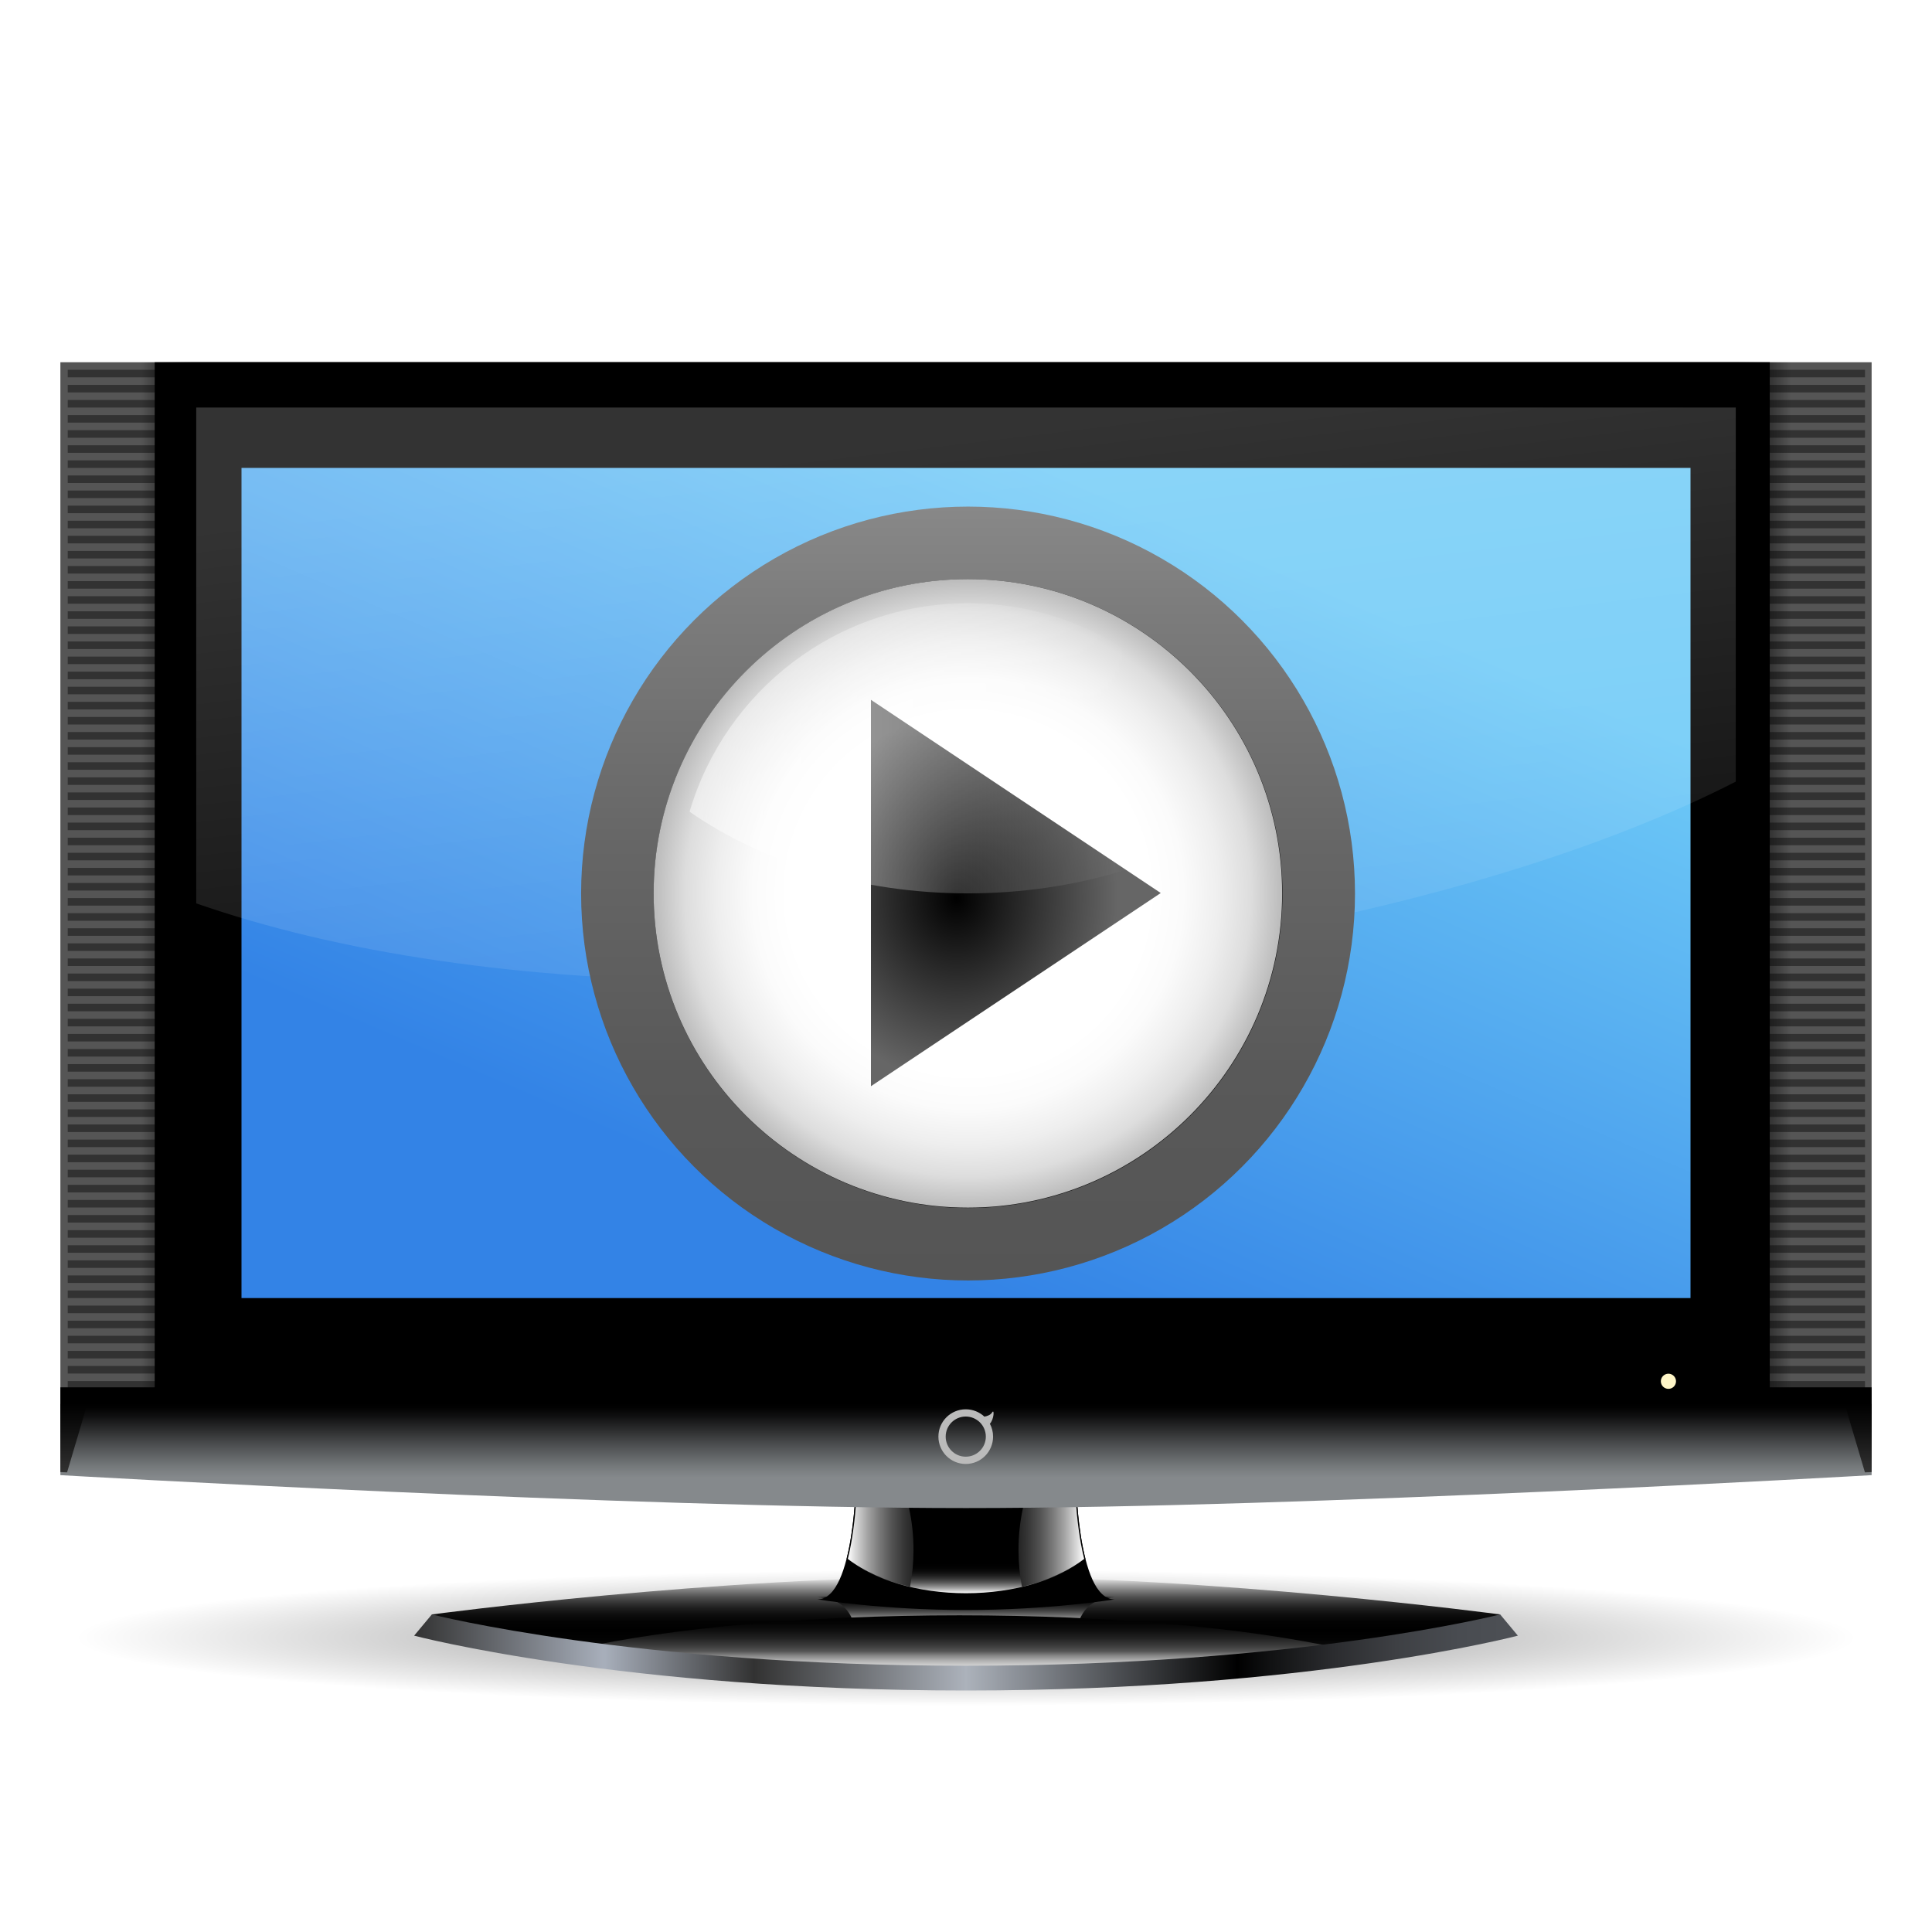 <?xml version="1.0" encoding="UTF-8" standalone="no"?>
<!-- Created with Inkscape (http://www.inkscape.org/) -->
<svg
   xmlns:svg="http://www.w3.org/2000/svg"
   xmlns="http://www.w3.org/2000/svg"
   xmlns:xlink="http://www.w3.org/1999/xlink"
   version="1.0"
   width="128"
   height="128"
   id="svg4387">
  <defs
     id="defs4389">
    <linearGradient
       x1="11.949"
       y1="34"
       x2="104.052"
       y2="34"
       id="XMLID_9_"
       gradientUnits="userSpaceOnUse"
       gradientTransform="translate(559.143,-264.286)">
      <stop
         id="stop56"
         style="stop-color:#ffffff;stop-opacity:1"
         offset="0" />
      <stop
         id="stop58"
         style="stop-color:#ffffff;stop-opacity:0"
         offset="0.8" />
    </linearGradient>
    <linearGradient
       x1="11.949"
       y1="34"
       x2="104.052"
       y2="34"
       id="linearGradient3242"
       xlink:href="#XMLID_9_"
       gradientUnits="userSpaceOnUse"
       gradientTransform="matrix(0.4,0,0,0.4,40.902,35.965)" />
    <radialGradient
       cx="53.198"
       cy="59.187"
       r="40.029"
       id="radialGradient3163"
       gradientUnits="userSpaceOnUse"
       gradientTransform="matrix(0.667,0,0,0.757,20.721,14.064)">
      <stop
         id="stop3165"
         style="stop-color:#000000;stop-opacity:1"
         offset="0" />
      <stop
         id="stop3175"
         style="stop-color:#666666;stop-opacity:1"
         offset="1" />
    </radialGradient>
    <radialGradient
       cx="53.198"
       cy="59.187"
       r="40.029"
       id="radialGradient3253"
       xlink:href="#radialGradient3163"
       gradientUnits="userSpaceOnUse"
       gradientTransform="matrix(0.667,0,0,0.757,20.721,14.064)" />
    <radialGradient
       cx="58"
       cy="58"
       r="48"
       id="XMLID_7_"
       gradientUnits="userSpaceOnUse"
       gradientTransform="translate(559.143,-264.286)">
      <stop
         id="stop26"
         style="stop-color:#ffffff;stop-opacity:1"
         offset="0" />
      <stop
         id="stop28"
         style="stop-color:#ffffff;stop-opacity:1"
         offset="0.574" />
      <stop
         id="stop30"
         style="stop-color:#fbfbfb;stop-opacity:1"
         offset="0.684" />
      <stop
         id="stop32"
         style="stop-color:#eeeeee;stop-opacity:1"
         offset="0.8" />
      <stop
         id="stop34"
         style="stop-color:#dddddd;stop-opacity:1"
         offset="0.9" />
      <stop
         id="stop36"
         style="stop-color:#bbbbbb;stop-opacity:1"
         offset="1" />
    </radialGradient>
    <radialGradient
       cx="58"
       cy="58"
       r="48"
       id="radialGradient3246"
       xlink:href="#XMLID_7_"
       gradientUnits="userSpaceOnUse"
       gradientTransform="matrix(0.434,0,0,0.434,38.967,34.03)" />
    <filter
       id="AI_Sfocatura_4">
      <feGaussianBlur
         id="feGaussianBlur6"
         stdDeviation="4" />
    </filter>
    <linearGradient
       x1="58.001"
       y1="116"
       x2="58.001"
       y2="0"
       id="XMLID_6_"
       gradientUnits="userSpaceOnUse">
      <stop
         id="stop9"
         style="stop-color:#555555;stop-opacity:1"
         offset="0" />
      <stop
         id="stop11"
         style="stop-color:#595959;stop-opacity:1"
         offset="0.274" />
      <stop
         id="stop13"
         style="stop-color:#666666;stop-opacity:1"
         offset="0.562" />
      <stop
         id="stop15"
         style="stop-color:#7b7b7b;stop-opacity:1"
         offset="0.856" />
      <stop
         id="stop17"
         style="stop-color:#888888;stop-opacity:1"
         offset="1" />
    </linearGradient>
    <linearGradient
       x1="58.001"
       y1="116"
       x2="58.001"
       y2="0"
       id="linearGradient3251"
       xlink:href="#XMLID_6_"
       gradientUnits="userSpaceOnUse" />
    <linearGradient
       id="linearGradient6160">
      <stop
         id="stop6162"
         style="stop-color:#000000;stop-opacity:1"
         offset="0" />
      <stop
         id="stop6164"
         style="stop-color:#000000;stop-opacity:0"
         offset="1" />
    </linearGradient>
    <linearGradient
       id="linearGradient6148">
      <stop
         id="stop6150"
         style="stop-color:#ffffff;stop-opacity:1"
         offset="0" />
      <stop
         id="stop6152"
         style="stop-color:#ffffff;stop-opacity:0"
         offset="1" />
    </linearGradient>
    <linearGradient
       x1="122.999"
       y1="138"
       x2="122.999"
       y2="146.035"
       id="XMLID_20_"
       gradientUnits="userSpaceOnUse">
      <stop
         id="stop3388"
         style="stop-color:#000000;stop-opacity:1"
         offset="0" />
      <stop
         id="stop3390"
         style="stop-color:#0f0f0f;stop-opacity:1"
         offset="0.361" />
      <stop
         id="stop3392"
         style="stop-color:#323232;stop-opacity:1"
         offset="1" />
    </linearGradient>
    <linearGradient
       x1="122.999"
       y1="138"
       x2="122.999"
       y2="149"
       id="XMLID_19_"
       gradientUnits="userSpaceOnUse">
      <stop
         id="stop3373"
         style="stop-color:#000000;stop-opacity:1"
         offset="0.16" />
      <stop
         id="stop3375"
         style="stop-color:#0e0e0f;stop-opacity:1"
         offset="0.237" />
      <stop
         id="stop3377"
         style="stop-color:#303132;stop-opacity:1"
         offset="0.373" />
      <stop
         id="stop3379"
         style="stop-color:#4d4f51;stop-opacity:1"
         offset="0.485" />
      <stop
         id="stop3381"
         style="stop-color:#75797b;stop-opacity:1"
         offset="0.661" />
      <stop
         id="stop3383"
         style="stop-color:#85898c;stop-opacity:1"
         offset="0.752" />
    </linearGradient>
    <linearGradient
       x1="26"
       y1="69"
       x2="220"
       y2="69"
       id="XMLID_18_"
       gradientUnits="userSpaceOnUse">
      <stop
         id="stop3354"
         style="stop-color:#3383e6;stop-opacity:1"
         offset="0" />
      <stop
         id="stop3364"
         style="stop-color:#6ecaf7;stop-opacity:1"
         offset="1" />
    </linearGradient>
    <linearGradient
       id="linearGradient3994">
      <stop
         id="stop3996"
         style="stop-color:#000000;stop-opacity:0"
         offset="0" />
      <stop
         id="stop4383"
         style="stop-color:#000000;stop-opacity:1"
         offset="0.031" />
      <stop
         id="stop4385"
         style="stop-color:#000000;stop-opacity:1"
         offset="0.967" />
      <stop
         id="stop3998"
         style="stop-color:#000000;stop-opacity:0"
         offset="1" />
    </linearGradient>
    <linearGradient
       x1="107.34"
       y1="148.981"
       x2="138.66"
       y2="148.981"
       id="XMLID_16_"
       gradientUnits="userSpaceOnUse">
      <stop
         id="stop2963"
         style="stop-color:#ffffff;stop-opacity:1"
         offset="0" />
      <stop
         id="stop2965"
         style="stop-color:#dadada;stop-opacity:1"
         offset="0.031" />
      <stop
         id="stop2967"
         style="stop-color:#a7a7a7;stop-opacity:1"
         offset="0.08" />
      <stop
         id="stop2969"
         style="stop-color:#7b7b7b;stop-opacity:1"
         offset="0.131" />
      <stop
         id="stop2971"
         style="stop-color:#555555;stop-opacity:1"
         offset="0.183" />
      <stop
         id="stop2973"
         style="stop-color:#363636;stop-opacity:1"
         offset="0.237" />
      <stop
         id="stop2975"
         style="stop-color:#1e1e1e;stop-opacity:1"
         offset="0.294" />
      <stop
         id="stop2977"
         style="stop-color:#0d0d0d;stop-opacity:1"
         offset="0.354" />
      <stop
         id="stop2979"
         style="stop-color:#030303;stop-opacity:1"
         offset="0.419" />
      <stop
         id="stop2981"
         style="stop-color:#000000;stop-opacity:1"
         offset="0.5" />
      <stop
         id="stop2983"
         style="stop-color:#030303;stop-opacity:1"
         offset="0.581" />
      <stop
         id="stop2985"
         style="stop-color:#0d0d0d;stop-opacity:1"
         offset="0.646" />
      <stop
         id="stop2987"
         style="stop-color:#1e1e1e;stop-opacity:1"
         offset="0.706" />
      <stop
         id="stop2989"
         style="stop-color:#363636;stop-opacity:1"
         offset="0.762" />
      <stop
         id="stop2991"
         style="stop-color:#555555;stop-opacity:1"
         offset="0.817" />
      <stop
         id="stop2993"
         style="stop-color:#7b7b7b;stop-opacity:1"
         offset="0.869" />
      <stop
         id="stop2995"
         style="stop-color:#a7a7a7;stop-opacity:1"
         offset="0.92" />
      <stop
         id="stop2997"
         style="stop-color:#dadada;stop-opacity:1"
         offset="0.969" />
      <stop
         id="stop2999"
         style="stop-color:#ffffff;stop-opacity:1"
         offset="1" />
    </linearGradient>
    <linearGradient
       x1="123.001"
       y1="157.375"
       x2="123.001"
       y2="141.438"
       id="XMLID_15_"
       gradientUnits="userSpaceOnUse">
      <stop
         id="stop2940"
         style="stop-color:#ffffff;stop-opacity:1"
         offset="0" />
      <stop
         id="stop2942"
         style="stop-color:#dadada;stop-opacity:1"
         offset="0.016" />
      <stop
         id="stop2944"
         style="stop-color:#a7a7a7;stop-opacity:1"
         offset="0.04" />
      <stop
         id="stop2946"
         style="stop-color:#7b7b7b;stop-opacity:1"
         offset="0.066" />
      <stop
         id="stop2948"
         style="stop-color:#555555;stop-opacity:1"
         offset="0.092" />
      <stop
         id="stop2950"
         style="stop-color:#363636;stop-opacity:1"
         offset="0.119" />
      <stop
         id="stop2952"
         style="stop-color:#1e1e1e;stop-opacity:1"
         offset="0.147" />
      <stop
         id="stop2954"
         style="stop-color:#0d0d0d;stop-opacity:1"
         offset="0.177" />
      <stop
         id="stop2956"
         style="stop-color:#030303;stop-opacity:1"
         offset="0.209" />
      <stop
         id="stop2958"
         style="stop-color:#000000;stop-opacity:1"
         offset="0.25" />
    </linearGradient>
    <linearGradient
       x1="49.875"
       y1="165.227"
       x2="196.125"
       y2="165.227"
       id="XMLID_14_"
       gradientUnits="userSpaceOnUse">
      <stop
         id="stop2915"
         style="stop-color:#323232;stop-opacity:1"
         offset="0" />
      <stop
         id="stop2917"
         style="stop-color:#a8afbb;stop-opacity:1"
         offset="0.172" />
      <stop
         id="stop2919"
         style="stop-color:#323232;stop-opacity:1"
         offset="0.308" />
      <stop
         id="stop2921"
         style="stop-color:#acb2bb;stop-opacity:1"
         offset="0.5" />
      <stop
         id="stop2923"
         style="stop-color:#000000;stop-opacity:1"
         offset="0.746" />
      <stop
         id="stop2925"
         style="stop-color:#101112;stop-opacity:1"
         offset="0.775" />
      <stop
         id="stop2927"
         style="stop-color:#2b2c2f;stop-opacity:1"
         offset="0.833" />
      <stop
         id="stop2929"
         style="stop-color:#3e4044;stop-opacity:1"
         offset="0.89" />
      <stop
         id="stop2931"
         style="stop-color:#494c51;stop-opacity:1"
         offset="0.947" />
      <stop
         id="stop2933"
         style="stop-color:#4d5055;stop-opacity:1"
         offset="1" />
    </linearGradient>
    <linearGradient
       x1="122.056"
       y1="160.305"
       x2="122.056"
       y2="169.562"
       id="XMLID_13_"
       gradientUnits="userSpaceOnUse">
      <stop
         id="stop2884"
         style="stop-color:#000000;stop-opacity:1"
         offset="0" />
      <stop
         id="stop2886"
         style="stop-color:#040404;stop-opacity:1"
         offset="0.114" />
      <stop
         id="stop2888"
         style="stop-color:#101010;stop-opacity:1"
         offset="0.225" />
      <stop
         id="stop2890"
         style="stop-color:#232323;stop-opacity:1"
         offset="0.335" />
      <stop
         id="stop2892"
         style="stop-color:#3e3e3e;stop-opacity:1"
         offset="0.443" />
      <stop
         id="stop2894"
         style="stop-color:#555555;stop-opacity:1"
         offset="0.515" />
      <stop
         id="stop2896"
         style="stop-color:#595959;stop-opacity:1"
         offset="0.519" />
      <stop
         id="stop2898"
         style="stop-color:#858585;stop-opacity:1"
         offset="0.577" />
      <stop
         id="stop2900"
         style="stop-color:#aaaaaa;stop-opacity:1"
         offset="0.637" />
      <stop
         id="stop2902"
         style="stop-color:#c9c9c9;stop-opacity:1"
         offset="0.699" />
      <stop
         id="stop2904"
         style="stop-color:#e1e1e1;stop-opacity:1"
         offset="0.763" />
      <stop
         id="stop2906"
         style="stop-color:#f2f2f2;stop-opacity:1"
         offset="0.832" />
      <stop
         id="stop2908"
         style="stop-color:#fcfcfc;stop-opacity:1"
         offset="0.907" />
      <stop
         id="stop2910"
         style="stop-color:#ffffff;stop-opacity:1"
         offset="1" />
    </linearGradient>
    <linearGradient
       x1="122.999"
       y1="157.375"
       x2="122.999"
       y2="161.75"
       id="XMLID_12_"
       gradientUnits="userSpaceOnUse">
      <stop
         id="stop2861"
         style="stop-color:#000000;stop-opacity:1"
         offset="0" />
      <stop
         id="stop2863"
         style="stop-color:#040404;stop-opacity:1"
         offset="0.137" />
      <stop
         id="stop2865"
         style="stop-color:#0f0f0f;stop-opacity:1"
         offset="0.264" />
      <stop
         id="stop2867"
         style="stop-color:#222222;stop-opacity:1"
         offset="0.387" />
      <stop
         id="stop2869"
         style="stop-color:#3c3c3c;stop-opacity:1"
         offset="0.508" />
      <stop
         id="stop2871"
         style="stop-color:#5f5f5f;stop-opacity:1"
         offset="0.627" />
      <stop
         id="stop2873"
         style="stop-color:#898989;stop-opacity:1"
         offset="0.746" />
      <stop
         id="stop2875"
         style="stop-color:#bababa;stop-opacity:1"
         offset="0.863" />
      <stop
         id="stop2877"
         style="stop-color:#f2f2f2;stop-opacity:1"
         offset="0.976" />
      <stop
         id="stop2879"
         style="stop-color:#ffffff;stop-opacity:1"
         offset="1" />
    </linearGradient>
    <linearGradient
       x1="123.001"
       y1="169.562"
       x2="123.001"
       y2="155.148"
       id="XMLID_11_"
       gradientUnits="userSpaceOnUse">
      <stop
         id="stop2820"
         style="stop-color:#ffffff;stop-opacity:1"
         offset="0" />
      <stop
         id="stop2822"
         style="stop-color:#dadada;stop-opacity:1"
         offset="0.031" />
      <stop
         id="stop2824"
         style="stop-color:#a7a7a7;stop-opacity:1"
         offset="0.08" />
      <stop
         id="stop2826"
         style="stop-color:#7b7b7b;stop-opacity:1"
         offset="0.131" />
      <stop
         id="stop2828"
         style="stop-color:#555555;stop-opacity:1"
         offset="0.183" />
      <stop
         id="stop2830"
         style="stop-color:#363636;stop-opacity:1"
         offset="0.237" />
      <stop
         id="stop2832"
         style="stop-color:#1e1e1e;stop-opacity:1"
         offset="0.294" />
      <stop
         id="stop2834"
         style="stop-color:#0d0d0d;stop-opacity:1"
         offset="0.354" />
      <stop
         id="stop2836"
         style="stop-color:#030303;stop-opacity:1"
         offset="0.419" />
      <stop
         id="stop2838"
         style="stop-color:#000000;stop-opacity:1"
         offset="0.5" />
      <stop
         id="stop2840"
         style="stop-color:#030303;stop-opacity:1"
         offset="0.581" />
      <stop
         id="stop2842"
         style="stop-color:#0d0d0d;stop-opacity:1"
         offset="0.646" />
      <stop
         id="stop2844"
         style="stop-color:#1e1e1e;stop-opacity:1"
         offset="0.706" />
      <stop
         id="stop2846"
         style="stop-color:#363636;stop-opacity:1"
         offset="0.762" />
      <stop
         id="stop2848"
         style="stop-color:#555555;stop-opacity:1"
         offset="0.817" />
      <stop
         id="stop2850"
         style="stop-color:#7b7b7b;stop-opacity:1"
         offset="0.869" />
      <stop
         id="stop2852"
         style="stop-color:#a7a7a7;stop-opacity:1"
         offset="0.92" />
      <stop
         id="stop2854"
         style="stop-color:#dadada;stop-opacity:1"
         offset="0.969" />
      <stop
         id="stop2856"
         style="stop-color:#ffffff;stop-opacity:1"
         offset="1" />
    </linearGradient>
    <linearGradient
       x1="235"
       y1="69.001"
       x2="11.001"
       y2="69.001"
       id="XMLID_17_"
       gradientUnits="userSpaceOnUse">
      <stop
         id="stop3287"
         style="stop-color:#ffffff;stop-opacity:1"
         offset="0" />
      <stop
         id="stop3289"
         style="stop-color:#d2d2d2;stop-opacity:1"
         offset="0.005" />
      <stop
         id="stop3291"
         style="stop-color:#a6a6a6;stop-opacity:1"
         offset="0.01" />
      <stop
         id="stop3293"
         style="stop-color:#7e7e7e;stop-opacity:1"
         offset="0.016" />
      <stop
         id="stop3295"
         style="stop-color:#5c5c5c;stop-opacity:1"
         offset="0.022" />
      <stop
         id="stop3297"
         style="stop-color:#3f3f3f;stop-opacity:1"
         offset="0.029" />
      <stop
         id="stop3299"
         style="stop-color:#282828;stop-opacity:1"
         offset="0.036" />
      <stop
         id="stop3301"
         style="stop-color:#161616;stop-opacity:1"
         offset="0.045" />
      <stop
         id="stop3303"
         style="stop-color:#090909;stop-opacity:1"
         offset="0.055" />
      <stop
         id="stop3305"
         style="stop-color:#020202;stop-opacity:1"
         offset="0.069" />
      <stop
         id="stop3307"
         style="stop-color:#000000;stop-opacity:1"
         offset="0.1" />
      <stop
         id="stop3309"
         style="stop-color:#000000;stop-opacity:1"
         offset="0.782" />
      <stop
         id="stop3311"
         style="stop-color:#000000;stop-opacity:1"
         offset="0.9" />
      <stop
         id="stop3313"
         style="stop-color:#020202;stop-opacity:1"
         offset="0.929" />
      <stop
         id="stop3315"
         style="stop-color:#0a0a0a;stop-opacity:1"
         offset="0.943" />
      <stop
         id="stop3317"
         style="stop-color:#171717;stop-opacity:1"
         offset="0.953" />
      <stop
         id="stop3319"
         style="stop-color:#292929;stop-opacity:1"
         offset="0.962" />
      <stop
         id="stop3321"
         style="stop-color:#414141;stop-opacity:1"
         offset="0.97" />
      <stop
         id="stop3323"
         style="stop-color:#5e5e5e;stop-opacity:1"
         offset="0.977" />
      <stop
         id="stop3325"
         style="stop-color:#828282;stop-opacity:1"
         offset="0.984" />
      <stop
         id="stop3327"
         style="stop-color:#aaaaaa;stop-opacity:1"
         offset="0.99" />
      <stop
         id="stop3329"
         style="stop-color:#d7d7d7;stop-opacity:1"
         offset="0.996" />
      <stop
         id="stop3331"
         style="stop-color:#ffffff;stop-opacity:1"
         offset="1" />
    </linearGradient>
    <linearGradient
       x1="26"
       y1="69"
       x2="220"
       y2="69"
       id="linearGradient5059"
       gradientUnits="userSpaceOnUse">
      <stop
         id="stop5061"
         style="stop-color:#8aecff;stop-opacity:1"
         offset="0" />
      <stop
         id="stop5063"
         style="stop-color:#88e9fe;stop-opacity:1"
         offset="0.002" />
      <stop
         id="stop5065"
         style="stop-color:#6dc9f6;stop-opacity:1"
         offset="0.024" />
      <stop
         id="stop5067"
         style="stop-color:#58afef;stop-opacity:1"
         offset="0.048" />
      <stop
         id="stop5069"
         style="stop-color:#479bea;stop-opacity:1"
         offset="0.074" />
      <stop
         id="stop5071"
         style="stop-color:#3b8de6;stop-opacity:1"
         offset="0.104" />
      <stop
         id="stop5073"
         style="stop-color:#3485e4;stop-opacity:1"
         offset="0.14" />
      <stop
         id="stop5075"
         style="stop-color:#3282e3;stop-opacity:1"
         offset="0.2" />
      <stop
         id="stop5077"
         style="stop-color:#3383e6;stop-opacity:1"
         offset="0.8" />
      <stop
         id="stop5079"
         style="stop-color:#3586e7;stop-opacity:1"
         offset="0.86" />
      <stop
         id="stop5081"
         style="stop-color:#3c8ee9;stop-opacity:1"
         offset="0.896" />
      <stop
         id="stop5083"
         style="stop-color:#489cec;stop-opacity:1"
         offset="0.926" />
      <stop
         id="stop5085"
         style="stop-color:#59b0f1;stop-opacity:1"
         offset="0.953" />
      <stop
         id="stop5087"
         style="stop-color:#6ecaf7;stop-opacity:1"
         offset="0.977" />
      <stop
         id="stop5089"
         style="stop-color:#88eaff;stop-opacity:1"
         offset="0.999" />
      <stop
         id="stop5091"
         style="stop-color:#8aecff;stop-opacity:1"
         offset="1" />
    </linearGradient>
    <linearGradient
       x1="122.999"
       y1="138"
       x2="122.999"
       y2="149"
       id="linearGradient5094"
       gradientUnits="userSpaceOnUse">
      <stop
         id="stop5096"
         style="stop-color:#000000;stop-opacity:1"
         offset="0.16" />
      <stop
         id="stop5098"
         style="stop-color:#0e0e0f;stop-opacity:1"
         offset="0.237" />
      <stop
         id="stop5100"
         style="stop-color:#303132;stop-opacity:1"
         offset="0.373" />
      <stop
         id="stop5102"
         style="stop-color:#4d4f51;stop-opacity:1"
         offset="0.485" />
      <stop
         id="stop5104"
         style="stop-color:#75797b;stop-opacity:1"
         offset="0.661" />
      <stop
         id="stop5106"
         style="stop-color:#85898c;stop-opacity:1"
         offset="0.752" />
    </linearGradient>
    <linearGradient
       x1="122.999"
       y1="138"
       x2="122.999"
       y2="146.035"
       id="linearGradient5109"
       gradientUnits="userSpaceOnUse">
      <stop
         id="stop5111"
         style="stop-color:#000000;stop-opacity:1"
         offset="0" />
      <stop
         id="stop5113"
         style="stop-color:#0f0f0f;stop-opacity:1"
         offset="0.361" />
      <stop
         id="stop5115"
         style="stop-color:#323232;stop-opacity:1"
         offset="1" />
    </linearGradient>
    <linearGradient
       x1="122.999"
       y1="138"
       x2="122.999"
       y2="146.035"
       id="linearGradient5853"
       xlink:href="#XMLID_20_"
       gradientUnits="userSpaceOnUse"
       gradientTransform="matrix(0.488,0,0,0.566,4,14.892)" />
    <linearGradient
       x1="122.999"
       y1="138"
       x2="122.999"
       y2="149"
       id="linearGradient5856"
       xlink:href="#XMLID_19_"
       gradientUnits="userSpaceOnUse"
       gradientTransform="matrix(0.488,0,0,0.727,4,-8.449)" />
    <linearGradient
       x1="126.031"
       y1="14"
       x2="166.953"
       y2="110"
       id="linearGradient5859"
       xlink:href="#XMLID_18_"
       gradientUnits="userSpaceOnUse"
       gradientTransform="matrix(0.495,0,0,0.5,3.134,-93)" />
    <linearGradient
       x1="11"
       y1="69"
       x2="235"
       y2="69"
       id="linearGradient5863"
       xlink:href="#linearGradient3994"
       gradientUnits="userSpaceOnUse"
       gradientTransform="matrix(0.488,0,0,0.5,4,24)" />
    <linearGradient
       x1="123.001"
       y1="169.562"
       x2="123.001"
       y2="155.148"
       id="linearGradient4708"
       gradientUnits="userSpaceOnUse">
      <stop
         id="stop4710"
         style="stop-color:#ffffff;stop-opacity:1"
         offset="0" />
      <stop
         id="stop4712"
         style="stop-color:#dadada;stop-opacity:1"
         offset="0.031" />
      <stop
         id="stop4714"
         style="stop-color:#a7a7a7;stop-opacity:1"
         offset="0.08" />
      <stop
         id="stop4716"
         style="stop-color:#7b7b7b;stop-opacity:1"
         offset="0.131" />
      <stop
         id="stop4718"
         style="stop-color:#555555;stop-opacity:1"
         offset="0.183" />
      <stop
         id="stop4720"
         style="stop-color:#363636;stop-opacity:1"
         offset="0.237" />
      <stop
         id="stop4722"
         style="stop-color:#1e1e1e;stop-opacity:1"
         offset="0.294" />
      <stop
         id="stop4724"
         style="stop-color:#0d0d0d;stop-opacity:1"
         offset="0.354" />
      <stop
         id="stop4726"
         style="stop-color:#030303;stop-opacity:1"
         offset="0.419" />
      <stop
         id="stop4728"
         style="stop-color:#000000;stop-opacity:1"
         offset="0.5" />
      <stop
         id="stop4730"
         style="stop-color:#030303;stop-opacity:1"
         offset="0.581" />
      <stop
         id="stop4732"
         style="stop-color:#0d0d0d;stop-opacity:1"
         offset="0.646" />
      <stop
         id="stop4734"
         style="stop-color:#1e1e1e;stop-opacity:1"
         offset="0.706" />
      <stop
         id="stop4736"
         style="stop-color:#363636;stop-opacity:1"
         offset="0.762" />
      <stop
         id="stop4738"
         style="stop-color:#555555;stop-opacity:1"
         offset="0.817" />
      <stop
         id="stop4740"
         style="stop-color:#7b7b7b;stop-opacity:1"
         offset="0.869" />
      <stop
         id="stop4742"
         style="stop-color:#a7a7a7;stop-opacity:1"
         offset="0.92" />
      <stop
         id="stop4744"
         style="stop-color:#dadada;stop-opacity:1"
         offset="0.969" />
      <stop
         id="stop4746"
         style="stop-color:#ffffff;stop-opacity:1"
         offset="1" />
    </linearGradient>
    <linearGradient
       x1="122.999"
       y1="157.375"
       x2="122.999"
       y2="161.75"
       id="linearGradient4749"
       gradientUnits="userSpaceOnUse">
      <stop
         id="stop4751"
         style="stop-color:#000000;stop-opacity:1"
         offset="0" />
      <stop
         id="stop4753"
         style="stop-color:#040404;stop-opacity:1"
         offset="0.137" />
      <stop
         id="stop4755"
         style="stop-color:#0f0f0f;stop-opacity:1"
         offset="0.264" />
      <stop
         id="stop4757"
         style="stop-color:#222222;stop-opacity:1"
         offset="0.387" />
      <stop
         id="stop4759"
         style="stop-color:#3c3c3c;stop-opacity:1"
         offset="0.508" />
      <stop
         id="stop4761"
         style="stop-color:#5f5f5f;stop-opacity:1"
         offset="0.627" />
      <stop
         id="stop4763"
         style="stop-color:#898989;stop-opacity:1"
         offset="0.746" />
      <stop
         id="stop4765"
         style="stop-color:#bababa;stop-opacity:1"
         offset="0.863" />
      <stop
         id="stop4767"
         style="stop-color:#f2f2f2;stop-opacity:1"
         offset="0.976" />
      <stop
         id="stop4769"
         style="stop-color:#ffffff;stop-opacity:1"
         offset="1" />
    </linearGradient>
    <linearGradient
       x1="122.056"
       y1="160.305"
       x2="122.056"
       y2="169.562"
       id="linearGradient4772"
       gradientUnits="userSpaceOnUse">
      <stop
         id="stop4774"
         style="stop-color:#000000;stop-opacity:1"
         offset="0" />
      <stop
         id="stop4776"
         style="stop-color:#040404;stop-opacity:1"
         offset="0.114" />
      <stop
         id="stop4778"
         style="stop-color:#101010;stop-opacity:1"
         offset="0.225" />
      <stop
         id="stop4780"
         style="stop-color:#232323;stop-opacity:1"
         offset="0.335" />
      <stop
         id="stop4782"
         style="stop-color:#3e3e3e;stop-opacity:1"
         offset="0.443" />
      <stop
         id="stop4784"
         style="stop-color:#555555;stop-opacity:1"
         offset="0.515" />
      <stop
         id="stop4786"
         style="stop-color:#595959;stop-opacity:1"
         offset="0.519" />
      <stop
         id="stop4788"
         style="stop-color:#858585;stop-opacity:1"
         offset="0.577" />
      <stop
         id="stop4790"
         style="stop-color:#aaaaaa;stop-opacity:1"
         offset="0.637" />
      <stop
         id="stop4792"
         style="stop-color:#c9c9c9;stop-opacity:1"
         offset="0.699" />
      <stop
         id="stop4794"
         style="stop-color:#e1e1e1;stop-opacity:1"
         offset="0.763" />
      <stop
         id="stop4796"
         style="stop-color:#f2f2f2;stop-opacity:1"
         offset="0.832" />
      <stop
         id="stop4798"
         style="stop-color:#fcfcfc;stop-opacity:1"
         offset="0.907" />
      <stop
         id="stop4800"
         style="stop-color:#ffffff;stop-opacity:1"
         offset="1" />
    </linearGradient>
    <linearGradient
       x1="49.875"
       y1="165.227"
       x2="196.125"
       y2="165.227"
       id="linearGradient4803"
       gradientUnits="userSpaceOnUse">
      <stop
         id="stop4805"
         style="stop-color:#323232;stop-opacity:1"
         offset="0" />
      <stop
         id="stop4807"
         style="stop-color:#a8afbb;stop-opacity:1"
         offset="0.172" />
      <stop
         id="stop4809"
         style="stop-color:#323232;stop-opacity:1"
         offset="0.308" />
      <stop
         id="stop4811"
         style="stop-color:#acb2bb;stop-opacity:1"
         offset="0.5" />
      <stop
         id="stop4813"
         style="stop-color:#000000;stop-opacity:1"
         offset="0.746" />
      <stop
         id="stop4815"
         style="stop-color:#101112;stop-opacity:1"
         offset="0.775" />
      <stop
         id="stop4817"
         style="stop-color:#2b2c2f;stop-opacity:1"
         offset="0.833" />
      <stop
         id="stop4819"
         style="stop-color:#3e4044;stop-opacity:1"
         offset="0.89" />
      <stop
         id="stop4821"
         style="stop-color:#494c51;stop-opacity:1"
         offset="0.947" />
      <stop
         id="stop4823"
         style="stop-color:#4d5055;stop-opacity:1"
         offset="1" />
    </linearGradient>
    <linearGradient
       x1="123.001"
       y1="157.375"
       x2="123.001"
       y2="141.438"
       id="linearGradient4827"
       gradientUnits="userSpaceOnUse">
      <stop
         id="stop4829"
         style="stop-color:#ffffff;stop-opacity:1"
         offset="0" />
      <stop
         id="stop4831"
         style="stop-color:#dadada;stop-opacity:1"
         offset="0.016" />
      <stop
         id="stop4833"
         style="stop-color:#a7a7a7;stop-opacity:1"
         offset="0.04" />
      <stop
         id="stop4835"
         style="stop-color:#7b7b7b;stop-opacity:1"
         offset="0.066" />
      <stop
         id="stop4837"
         style="stop-color:#555555;stop-opacity:1"
         offset="0.092" />
      <stop
         id="stop4839"
         style="stop-color:#363636;stop-opacity:1"
         offset="0.119" />
      <stop
         id="stop4841"
         style="stop-color:#1e1e1e;stop-opacity:1"
         offset="0.147" />
      <stop
         id="stop4843"
         style="stop-color:#0d0d0d;stop-opacity:1"
         offset="0.177" />
      <stop
         id="stop4845"
         style="stop-color:#030303;stop-opacity:1"
         offset="0.209" />
      <stop
         id="stop4847"
         style="stop-color:#000000;stop-opacity:1"
         offset="0.25" />
    </linearGradient>
    <linearGradient
       x1="107.34"
       y1="148.981"
       x2="138.66"
       y2="148.981"
       id="linearGradient4850"
       gradientUnits="userSpaceOnUse">
      <stop
         id="stop4852"
         style="stop-color:#ffffff;stop-opacity:1"
         offset="0" />
      <stop
         id="stop4854"
         style="stop-color:#dadada;stop-opacity:1"
         offset="0.031" />
      <stop
         id="stop4856"
         style="stop-color:#a7a7a7;stop-opacity:1"
         offset="0.08" />
      <stop
         id="stop4858"
         style="stop-color:#7b7b7b;stop-opacity:1"
         offset="0.131" />
      <stop
         id="stop4860"
         style="stop-color:#555555;stop-opacity:1"
         offset="0.183" />
      <stop
         id="stop4862"
         style="stop-color:#363636;stop-opacity:1"
         offset="0.237" />
      <stop
         id="stop4864"
         style="stop-color:#1e1e1e;stop-opacity:1"
         offset="0.294" />
      <stop
         id="stop4866"
         style="stop-color:#0d0d0d;stop-opacity:1"
         offset="0.354" />
      <stop
         id="stop4868"
         style="stop-color:#030303;stop-opacity:1"
         offset="0.419" />
      <stop
         id="stop4870"
         style="stop-color:#000000;stop-opacity:1"
         offset="0.5" />
      <stop
         id="stop4872"
         style="stop-color:#030303;stop-opacity:1"
         offset="0.581" />
      <stop
         id="stop4874"
         style="stop-color:#0d0d0d;stop-opacity:1"
         offset="0.646" />
      <stop
         id="stop4876"
         style="stop-color:#1e1e1e;stop-opacity:1"
         offset="0.706" />
      <stop
         id="stop4878"
         style="stop-color:#363636;stop-opacity:1"
         offset="0.762" />
      <stop
         id="stop4880"
         style="stop-color:#555555;stop-opacity:1"
         offset="0.817" />
      <stop
         id="stop4882"
         style="stop-color:#7b7b7b;stop-opacity:1"
         offset="0.869" />
      <stop
         id="stop4884"
         style="stop-color:#a7a7a7;stop-opacity:1"
         offset="0.92" />
      <stop
         id="stop4886"
         style="stop-color:#dadada;stop-opacity:1"
         offset="0.969" />
      <stop
         id="stop4888"
         style="stop-color:#ffffff;stop-opacity:1"
         offset="1" />
    </linearGradient>
    <linearGradient
       x1="107.34"
       y1="148.981"
       x2="138.66"
       y2="148.981"
       id="linearGradient6095"
       xlink:href="#XMLID_16_"
       gradientUnits="userSpaceOnUse"
       gradientTransform="matrix(0.5,0,0,0.5,2.5,26.867)" />
    <linearGradient
       x1="123.001"
       y1="157.375"
       x2="123.001"
       y2="141.438"
       id="linearGradient6098"
       xlink:href="#XMLID_15_"
       gradientUnits="userSpaceOnUse"
       gradientTransform="matrix(0.5,0,0,0.5,2.5,26.867)" />
    <linearGradient
       x1="49.875"
       y1="165.227"
       x2="196.125"
       y2="165.227"
       id="linearGradient6102"
       xlink:href="#XMLID_14_"
       gradientUnits="userSpaceOnUse"
       gradientTransform="matrix(0.5,0,0,0.5,2.5,26.867)" />
    <linearGradient
       x1="122.056"
       y1="160.305"
       x2="122.056"
       y2="169.562"
       id="linearGradient6105"
       xlink:href="#XMLID_13_"
       gradientUnits="userSpaceOnUse"
       gradientTransform="matrix(0.5,0,0,0.5,2.5,26.867)" />
    <linearGradient
       x1="122.999"
       y1="157.375"
       x2="122.999"
       y2="161.75"
       id="linearGradient6108"
       xlink:href="#XMLID_12_"
       gradientUnits="userSpaceOnUse"
       gradientTransform="matrix(0.5,0,0,0.5,2.5,26.867)" />
    <linearGradient
       x1="123.001"
       y1="169.562"
       x2="123.001"
       y2="155.148"
       id="linearGradient6111"
       xlink:href="#XMLID_11_"
       gradientUnits="userSpaceOnUse"
       gradientTransform="matrix(0.5,0,0,0.5,2.5,26.867)" />
    <linearGradient
       x1="48"
       y1="38.75"
       x2="54.75"
       y2="94.844"
       id="linearGradient6154"
       xlink:href="#linearGradient6148"
       gradientUnits="userSpaceOnUse"
       gradientTransform="translate(0,-8)" />
    <radialGradient
       cx="49.125"
       cy="147"
       r="59"
       fx="49.125"
       fy="147"
       id="radialGradient6186"
       xlink:href="#linearGradient6160"
       gradientUnits="userSpaceOnUse"
       gradientTransform="matrix(1,0,0,7.6271186e-2,14.875,97.288)" />
  </defs>
  <g
     id="layer1">
    <rect
       width="118"
       height="9"
       rx="4.25"
       ry="3.375"
       x="5"
       y="104"
       id="rect6178"
       style="opacity:0.48;fill:url(#radialGradient6186);fill-opacity:1;fill-rule:evenodd;stroke:none;stroke-width:0.5;stroke-linecap:butt;stroke-linejoin:round;stroke-miterlimit:4;stroke-dasharray:none;stroke-opacity:1" />
    <g
       transform="matrix(0.5,0,0,0.5,5,38.867)"
       id="Livello_1" />
    <path
       d="M 99.391,106.961 C 99.391,106.961 80.582,104.442 64,104.442 C 47.418,104.442 28.61,106.961 28.61,106.961 L 29.254,108.367 L 64,111.648 L 97.867,108.308 L 99.391,106.961 z"
       id="path2858"
       style="fill:url(#linearGradient6111)" />
    <path
       d="M 73.844,105.828 C 71.325,105.828 71.266,108.403 71.266,108.403 L 56.735,108.403 C 56.735,108.403 56.676,105.828 54.157,105.828 C 54.157,105.828 58.451,105.612 64.001,105.612 C 69.549,105.612 73.844,105.828 73.844,105.828 z"
       id="path2881"
       style="fill:url(#linearGradient6108)" />
    <path
       d="M 64,111.648 L 88.734,109.209 C 82.731,107.871 73.683,107.019 63.56,107.019 C 53.401,107.019 44.324,107.877 38.322,109.222 L 64,111.648 z"
       id="path2912"
       style="fill:url(#linearGradient6105)" />
    <path
       d="M 27.438,108.367 C 27.438,108.367 41.207,112 64,112 C 86.793,112 100.562,108.367 100.562,108.367 L 99.391,106.961 C 99.391,106.961 86.062,110.359 64,110.359 C 41.938,110.359 28.61,106.961 28.61,106.961 L 27.438,108.367 z"
       id="path2935"
       style="fill:url(#linearGradient6102)" />
    <path
       d="M 73.844,105.965 C 71.325,105.965 71.266,97.585 71.266,97.585 L 56.735,97.585 C 56.735,97.585 56.676,105.965 54.157,105.965 C 54.157,105.965 58.451,106.668 64.001,106.668 C 69.549,106.668 73.844,105.965 73.844,105.965 z"
       id="path2937" />
    <path
       d="M 56.734,97.586 C 56.734,97.586 56.712,100.831 56.087,103.282 C 57.901,104.662 60.77,105.555 64,105.555 C 67.231,105.555 70.099,104.662 71.913,103.282 C 71.288,100.831 71.266,97.586 71.266,97.586 L 56.734,97.586 z"
       id="path2960"
       style="fill:url(#linearGradient6098)" />
    <path
       d="M 56.81,97.586 C 56.81,97.586 56.788,100.831 56.17,103.282 C 57.227,104.096 58.65,104.737 60.292,105.129 C 60.441,104.356 60.522,103.535 60.522,102.683 C 60.522,100.765 60.114,98.999 59.431,97.586 L 56.81,97.586 z M 71.189,97.586 L 68.569,97.586 C 67.886,98.999 67.478,100.765 67.478,102.683 C 67.478,103.534 67.559,104.356 67.707,105.129 C 69.35,104.737 70.772,104.096 71.83,103.282 C 71.213,100.831 71.189,97.586 71.189,97.586 z"
       id="path3001"
       style="fill:url(#linearGradient6095)" />
    <rect
       width="120"
       height="69"
       x="4"
       y="24"
       id="rect3004"
       style="fill:#555555" />
    <path
       d="M 4.976,25 C 4.976,26.914 4.976,90.086 4.976,92 C 6.88,92 121.12,92 123.024,92 C 123.024,90.086 123.024,26.914 123.024,25 C 121.12,25 6.88,25 4.976,25 z"
       id="path3006"
       style="fill:#555555" />
    <g
       transform="matrix(0.488,0,0,0.5,4,24)"
       id="g3008">
      <g
         id="g3010">
        <rect
           width="244"
           height="1"
           x="1"
           y="1"
           id="rect3012"
           style="fill:#323232" />
      </g>
      <g
         id="g3014">
        <rect
           width="244"
           height="1"
           x="1"
           y="3"
           id="rect3016"
           style="fill:#323232" />
      </g>
      <g
         id="g3018">
        <rect
           width="244"
           height="1"
           x="1"
           y="5"
           id="rect3020"
           style="fill:#323232" />
      </g>
      <g
         id="g3022">
        <rect
           width="244"
           height="1"
           x="1"
           y="7"
           id="rect3024"
           style="fill:#323232" />
      </g>
      <g
         id="g3026">
        <rect
           width="244"
           height="1"
           x="1"
           y="9"
           id="rect3028"
           style="fill:#323232" />
      </g>
      <g
         id="g3030">
        <rect
           width="244"
           height="1"
           x="1"
           y="11"
           id="rect3032"
           style="fill:#323232" />
      </g>
      <g
         id="g3034">
        <rect
           width="244"
           height="1"
           x="1"
           y="13"
           id="rect3036"
           style="fill:#323232" />
      </g>
      <g
         id="g3038">
        <rect
           width="244"
           height="1"
           x="1"
           y="15"
           id="rect3040"
           style="fill:#323232" />
      </g>
      <g
         id="g3042">
        <rect
           width="244"
           height="1"
           x="1"
           y="17"
           id="rect3044"
           style="fill:#323232" />
      </g>
      <g
         id="g3046">
        <rect
           width="244"
           height="1"
           x="1"
           y="19"
           id="rect3048"
           style="fill:#323232" />
      </g>
      <g
         id="g3050">
        <rect
           width="244"
           height="1"
           x="1"
           y="21"
           id="rect3052"
           style="fill:#323232" />
      </g>
      <g
         id="g3054">
        <rect
           width="244"
           height="1"
           x="1"
           y="23"
           id="rect3056"
           style="fill:#323232" />
      </g>
      <g
         id="g3058">
        <rect
           width="244"
           height="1"
           x="1"
           y="25"
           id="rect3060"
           style="fill:#323232" />
      </g>
      <g
         id="g3062">
        <rect
           width="244"
           height="1"
           x="1"
           y="27"
           id="rect3064"
           style="fill:#323232" />
      </g>
      <g
         id="g3066">
        <rect
           width="244"
           height="1"
           x="1"
           y="29"
           id="rect3068"
           style="fill:#323232" />
      </g>
      <g
         id="g3070">
        <rect
           width="244"
           height="1"
           x="1"
           y="31"
           id="rect3072"
           style="fill:#323232" />
      </g>
      <g
         id="g3074">
        <rect
           width="244"
           height="1"
           x="1"
           y="33"
           id="rect3076"
           style="fill:#323232" />
      </g>
      <g
         id="g3078">
        <rect
           width="244"
           height="1"
           x="1"
           y="35"
           id="rect3080"
           style="fill:#323232" />
      </g>
      <g
         id="g3082">
        <rect
           width="244"
           height="1"
           x="1"
           y="37"
           id="rect3084"
           style="fill:#323232" />
      </g>
      <g
         id="g3086">
        <rect
           width="244"
           height="1"
           x="1"
           y="39"
           id="rect3088"
           style="fill:#323232" />
      </g>
      <g
         id="g3090">
        <rect
           width="244"
           height="1"
           x="1"
           y="41"
           id="rect3092"
           style="fill:#323232" />
      </g>
      <g
         id="g3094">
        <rect
           width="244"
           height="1"
           x="1"
           y="43"
           id="rect3096"
           style="fill:#323232" />
      </g>
      <g
         id="g3098">
        <rect
           width="244"
           height="1"
           x="1"
           y="45"
           id="rect3100"
           style="fill:#323232" />
      </g>
      <g
         id="g3102">
        <rect
           width="244"
           height="1"
           x="1"
           y="47"
           id="rect3104"
           style="fill:#323232" />
      </g>
      <g
         id="g3106">
        <rect
           width="244"
           height="1"
           x="1"
           y="49"
           id="rect3108"
           style="fill:#323232" />
      </g>
      <g
         id="g3110">
        <rect
           width="244"
           height="1"
           x="1"
           y="51"
           id="rect3112"
           style="fill:#323232" />
      </g>
      <g
         id="g3114">
        <rect
           width="244"
           height="1"
           x="1"
           y="53"
           id="rect3116"
           style="fill:#323232" />
      </g>
      <g
         id="g3118">
        <rect
           width="244"
           height="1"
           x="1"
           y="55"
           id="rect3120"
           style="fill:#323232" />
      </g>
      <g
         id="g3122">
        <rect
           width="244"
           height="1"
           x="1"
           y="57"
           id="rect3124"
           style="fill:#323232" />
      </g>
      <g
         id="g3126">
        <rect
           width="244"
           height="1"
           x="1"
           y="59"
           id="rect3128"
           style="fill:#323232" />
      </g>
      <g
         id="g3130">
        <rect
           width="244"
           height="1"
           x="1"
           y="61"
           id="rect3132"
           style="fill:#323232" />
      </g>
      <g
         id="g3134">
        <rect
           width="244"
           height="1"
           x="1"
           y="63"
           id="rect3136"
           style="fill:#323232" />
      </g>
      <g
         id="g3138">
        <rect
           width="244"
           height="1"
           x="1"
           y="65"
           id="rect3140"
           style="fill:#323232" />
      </g>
      <g
         id="g3142">
        <rect
           width="244"
           height="1"
           x="1"
           y="67"
           id="rect3144"
           style="fill:#323232" />
      </g>
      <g
         id="g3146">
        <rect
           width="244"
           height="1"
           x="1"
           y="69"
           id="rect3148"
           style="fill:#323232" />
      </g>
      <g
         id="g3150">
        <rect
           width="244"
           height="1"
           x="1"
           y="71"
           id="rect3152"
           style="fill:#323232" />
      </g>
      <g
         id="g3154">
        <rect
           width="244"
           height="1"
           x="1"
           y="73"
           id="rect3156"
           style="fill:#323232" />
      </g>
      <g
         id="g3158">
        <rect
           width="244"
           height="1"
           x="1"
           y="75"
           id="rect3160"
           style="fill:#323232" />
      </g>
      <g
         id="g3162">
        <rect
           width="244"
           height="1"
           x="1"
           y="77"
           id="rect3164"
           style="fill:#323232" />
      </g>
      <g
         id="g3166">
        <rect
           width="244"
           height="1"
           x="1"
           y="79"
           id="rect3168"
           style="fill:#323232" />
      </g>
      <g
         id="g3170">
        <rect
           width="244"
           height="1"
           x="1"
           y="81"
           id="rect3172"
           style="fill:#323232" />
      </g>
      <g
         id="g3174">
        <rect
           width="244"
           height="1"
           x="1"
           y="83"
           id="rect3176"
           style="fill:#323232" />
      </g>
      <g
         id="g3178">
        <rect
           width="244"
           height="1"
           x="1"
           y="85"
           id="rect3180"
           style="fill:#323232" />
      </g>
      <g
         id="g3182">
        <rect
           width="244"
           height="1"
           x="1"
           y="87"
           id="rect3184"
           style="fill:#323232" />
      </g>
      <g
         id="g3186">
        <rect
           width="244"
           height="1"
           x="1"
           y="89"
           id="rect3188"
           style="fill:#323232" />
      </g>
      <g
         id="g3190">
        <rect
           width="244"
           height="1"
           x="1"
           y="91"
           id="rect3192"
           style="fill:#323232" />
      </g>
      <g
         id="g3194">
        <rect
           width="244"
           height="1"
           x="1"
           y="93"
           id="rect3196"
           style="fill:#323232" />
      </g>
      <g
         id="g3198">
        <rect
           width="244"
           height="1"
           x="1"
           y="95"
           id="rect3200"
           style="fill:#323232" />
      </g>
      <g
         id="g3202">
        <rect
           width="244"
           height="1"
           x="1"
           y="97"
           id="rect3204"
           style="fill:#323232" />
      </g>
      <g
         id="g3206">
        <rect
           width="244"
           height="1"
           x="1"
           y="99"
           id="rect3208"
           style="fill:#323232" />
      </g>
      <g
         id="g3210">
        <rect
           width="244"
           height="1"
           x="1"
           y="101"
           id="rect3212"
           style="fill:#323232" />
      </g>
      <g
         id="g3214">
        <rect
           width="244"
           height="1"
           x="1"
           y="103"
           id="rect3216"
           style="fill:#323232" />
      </g>
      <g
         id="g3218">
        <rect
           width="244"
           height="1"
           x="1"
           y="105"
           id="rect3220"
           style="fill:#323232" />
      </g>
      <g
         id="g3222">
        <rect
           width="244"
           height="1"
           x="1"
           y="107"
           id="rect3224"
           style="fill:#323232" />
      </g>
      <g
         id="g3226">
        <rect
           width="244"
           height="1"
           x="1"
           y="109"
           id="rect3228"
           style="fill:#323232" />
      </g>
      <g
         id="g3230">
        <rect
           width="244"
           height="1"
           x="1"
           y="111"
           id="rect3232"
           style="fill:#323232" />
      </g>
      <g
         id="g3234">
        <rect
           width="244"
           height="1"
           x="1"
           y="113"
           id="rect3236"
           style="fill:#323232" />
      </g>
      <g
         id="g3238">
        <rect
           width="244"
           height="1"
           x="1"
           y="115"
           id="rect3240"
           style="fill:#323232" />
      </g>
      <g
         id="g3242">
        <rect
           width="244"
           height="1"
           x="1"
           y="117"
           id="rect3244"
           style="fill:#323232" />
      </g>
      <g
         id="g3246">
        <rect
           width="244"
           height="1"
           x="1"
           y="119"
           id="rect3248"
           style="fill:#323232" />
      </g>
      <g
         id="g3250">
        <rect
           width="244"
           height="1"
           x="1"
           y="121"
           id="rect3252"
           style="fill:#323232" />
      </g>
      <g
         id="g3254">
        <rect
           width="244"
           height="1"
           x="1"
           y="123"
           id="rect3256"
           style="fill:#323232" />
      </g>
      <g
         id="g3258">
        <rect
           width="244"
           height="1"
           x="1"
           y="125"
           id="rect3260"
           style="fill:#323232" />
      </g>
      <g
         id="g3262">
        <rect
           width="244"
           height="1"
           x="1"
           y="127"
           id="rect3264"
           style="fill:#323232" />
      </g>
      <g
         id="g3266">
        <rect
           width="244"
           height="1"
           x="1"
           y="129"
           id="rect3268"
           style="fill:#323232" />
      </g>
      <g
         id="g3270">
        <rect
           width="244"
           height="1"
           x="1"
           y="131"
           id="rect3272"
           style="fill:#323232" />
      </g>
      <g
         id="g3274">
        <rect
           width="244"
           height="1"
           x="1"
           y="133"
           id="rect3276"
           style="fill:#323232" />
      </g>
      <g
         id="g3278">
        <rect
           width="244"
           height="1"
           x="1"
           y="135"
           id="rect3280"
           style="fill:#323232" />
      </g>
      <g
         id="g3282">
        <rect
           width="244"
           height="1"
           x="1"
           y="137"
           id="rect3284"
           style="fill:#323232" />
      </g>
    </g>
    <rect
       width="109.268"
       height="69"
       x="9.366"
       y="24"
       id="rect3333"
       style="fill:url(#linearGradient5863);fill-opacity:1" />
    <rect
       width="107"
       height="71"
       x="10.25"
       y="24"
       id="rect3335" />
    <rect
       width="96"
       height="55"
       x="16"
       y="-86"
       transform="scale(1,-1)"
       id="rect3370"
       style="fill:url(#linearGradient5859)" />
    <path
       d="M 124,91.914 L 4,91.914 L 4,97.732 C 4,97.732 41.683,99.914 64,99.914 C 86.317,99.914 124,97.732 124,97.732 L 124,91.914 z"
       id="path3385"
       style="fill:url(#linearGradient5856)" />
    <path
       d="M 4,93 L 4,97.528 C 4,97.528 4.153,97.535 4.444,97.548 L 5.707,93.283 L 122.293,93.283 L 123.556,97.548 C 123.847,97.535 124,97.528 124,97.528 L 124,93 L 4,93 z"
       id="path3394"
       style="fill:url(#linearGradient5853)" />
    <path
       d="M 65.728,93.58 C 65.63,93.743 65.415,93.82 65.219,93.856 C 64.895,93.555 64.461,93.37 63.983,93.37 C 62.983,93.37 62.172,94.18 62.172,95.18 C 62.172,96.18 62.983,96.992 63.983,96.992 C 64.984,96.992 65.794,96.18 65.794,95.18 C 65.794,94.872 65.717,94.581 65.581,94.326 C 65.858,94.041 65.894,93.302 65.728,93.58 z M 63.983,96.51 C 63.249,96.51 62.654,95.915 62.654,95.18 C 62.654,94.446 63.249,93.85 63.983,93.85 C 64.718,93.85 65.314,94.446 65.314,95.18 C 65.314,95.915 64.719,96.51 63.983,96.51 z"
       id="path3396"
       style="fill:#bbbbbb" />
    <path
       d="M 116,100.75 A 3,3.5 0 1 1 110,100.75 A 3,3.5 0 1 1 116,100.75 z"
       transform="matrix(0.167,0,0,0.143,91.667,77.107)"
       id="path6138"
       style="opacity:1;fill:#fff6c8;fill-opacity:1;fill-rule:evenodd;stroke:none;stroke-width:0.5;stroke-linecap:butt;stroke-linejoin:round;stroke-miterlimit:4;stroke-dasharray:none;stroke-opacity:1" />
    <path
       d="M 13,59.851 C 22.321,63.095 34.405,65 49.125,65 C 73.618,65 99.467,59.738 115,51.785 C 115,38.838 115,27.486 115,27 C 113.954,27 14.046,27 13,27 C 13,27.585 13,43.935 13,59.851 z"
       id="path3412"
       style="opacity:0.2;fill:url(#linearGradient6154);fill-opacity:1;stroke:none" />
    <circle
       cx="58"
       cy="58"
       r="58"
       transform="matrix(0.442,0,0,0.442,38.5,33.563)"
       id="circle19"
       style="fill:url(#linearGradient3251)" />
    <g
       transform="matrix(0.434,0,0,0.434,38.967,34.03)"
       id="g21"
       style="opacity:0.8;filter:url(#AI_Sfocatura_4)">
      <path
         d="M 10,58 C 10,84.467 31.533,106 58,106 C 84.467,106 106,84.467 106,58 C 106,31.533 84.467,10 58,10 C 31.533,10 10,31.533 10,58 z"
         id="path23" />
    </g>
    <path
       d="M 43.305,59.188 C 43.305,70.668 52.645,80.008 64.125,80.008 C 75.605,80.008 84.945,70.668 84.945,59.188 C 84.945,47.707 75.605,38.367 64.125,38.367 C 52.645,38.367 43.305,47.707 43.305,59.188 z"
       id="path38"
       style="fill:url(#radialGradient3246)" />
    <polygon
       points="42,26 90,58 42,90 42,26 "
       transform="matrix(0.4,0,0,0.4,40.902,35.965)"
       id="polygon53"
       style="fill:url(#radialGradient3253);fill-opacity:1" />
    <path
       d="M 64.125,59.188 C 71.248,59.188 77.725,57.134 82.564,53.779 C 80.221,45.807 72.844,39.969 64.125,39.969 C 55.406,39.969 48.029,45.808 45.687,53.779 C 50.525,57.134 57.002,59.188 64.125,59.188 z"
       id="path60"
       style="opacity:0.5;fill:url(#linearGradient3242)" />
  </g>
</svg>
